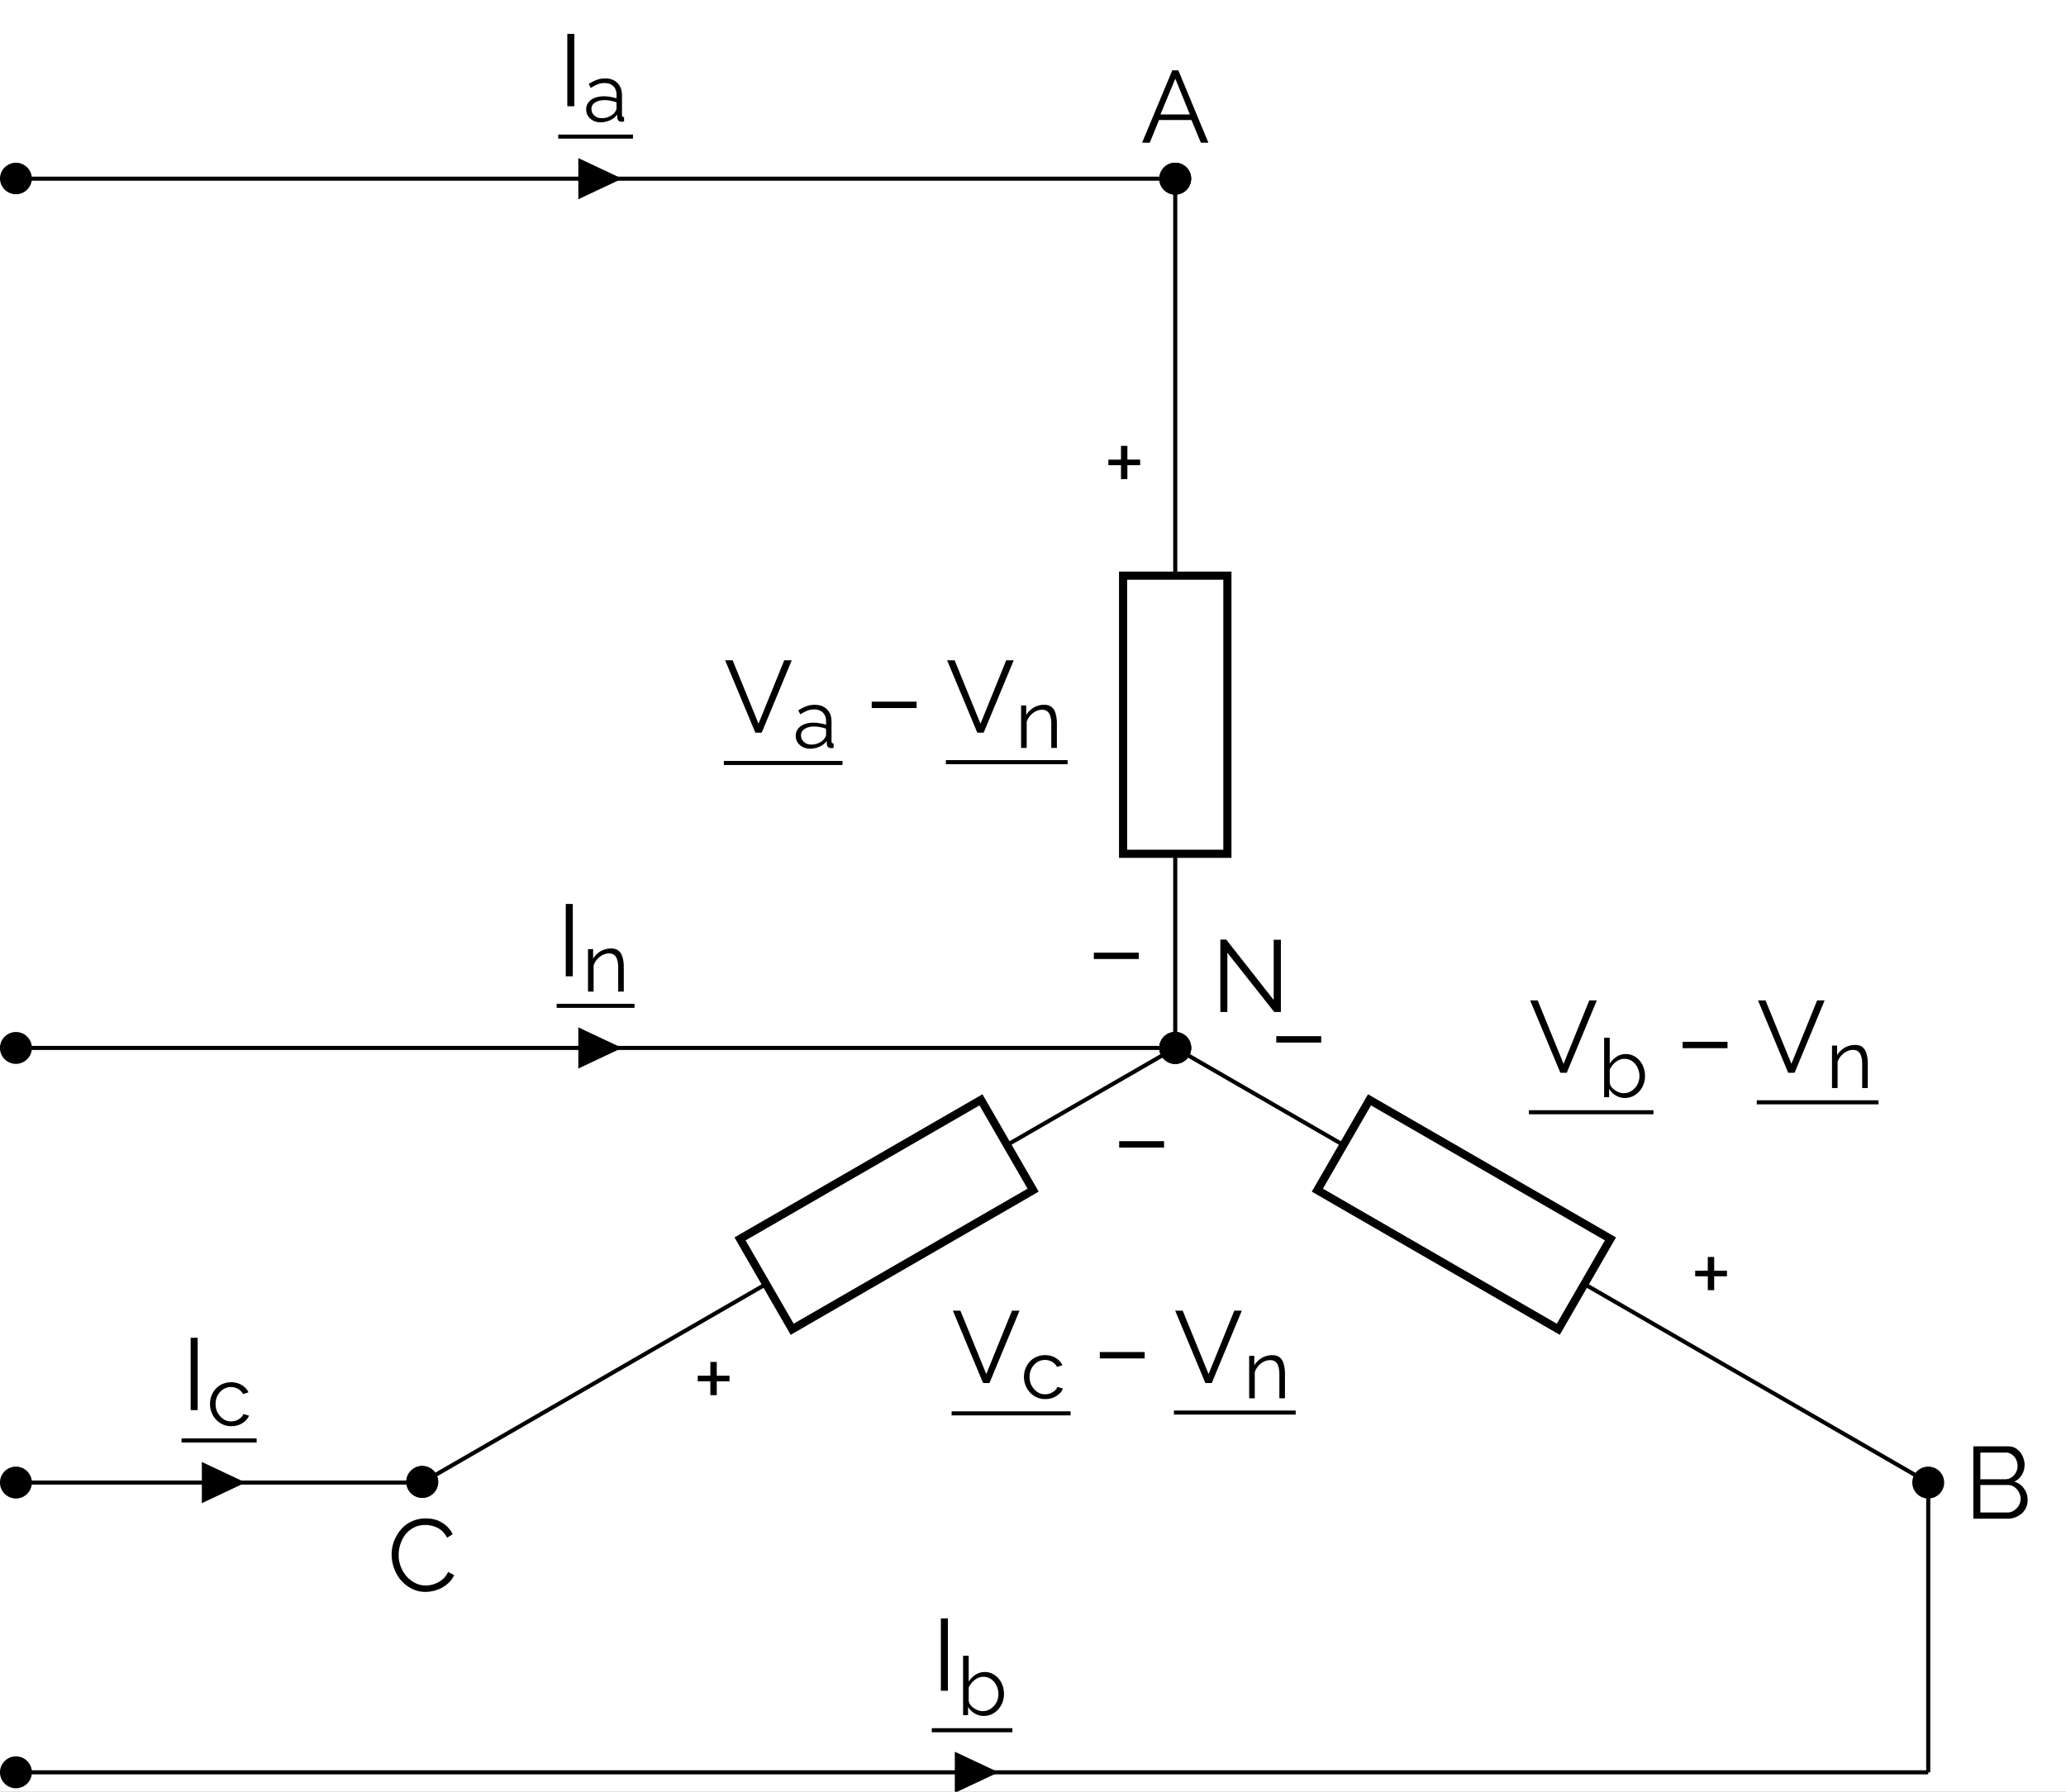<svg xmlns="http://www.w3.org/2000/svg" xmlns:xlink="http://www.w3.org/1999/xlink" width="269.423" height="233.715" viewBox="0 0 202.067 175.286"><rect x="0" y="0" width="202.067" height="175.286" fill="#808080" stroke="none"/><defs><symbol overflow="visible" id="b"><path style="stroke:none" d="M3.078-7.078h.594L6.609 0h-.734l-.922-2.219H1.781L.875 0h-.75Zm1.719 4.312-1.422-3.5-1.453 3.5Zm0 0"/></symbol><symbol overflow="visible" id="c"><path style="stroke:none" d="M6.203-1.828c0 .355-.09.672-.266.953a1.87 1.87 0 0 1-.718.64A2.126 2.126 0 0 1 4.234 0H.891v-7.078h3.406c.332 0 .617.09.86.266.238.18.421.406.546.687a1.915 1.915 0 0 1-.062 1.828 1.63 1.63 0 0 1-.75.672c.406.117.722.34.953.672.238.324.36.7.36 1.125Zm-.687-.11c0-.238-.059-.457-.172-.656a1.293 1.293 0 0 0-.438-.5 1.003 1.003 0 0 0-.61-.203H1.579v2.688h2.656c.227 0 .438-.063.625-.188.196-.125.352-.285.47-.484a1.25 1.25 0 0 0 .187-.657Zm-3.938-4.53v2.609h2.438c.226 0 .43-.063.609-.188.188-.125.332-.285.438-.484.101-.196.156-.407.156-.625 0-.239-.055-.457-.157-.657a1.155 1.155 0 0 0-.406-.468.94.94 0 0 0-.578-.188Zm0 0"/></symbol><symbol overflow="visible" id="d"><path style="stroke:none" d="M.422-3.594c0-.426.07-.847.219-1.265.156-.414.375-.797.656-1.141a2.993 2.993 0 0 1 1.047-.813 3.25 3.25 0 0 1 1.437-.312c.625 0 1.16.148 1.61.438.457.292.789.664 1 1.109l-.547.344a2.14 2.14 0 0 0-.578-.735 2.033 2.033 0 0 0-.75-.39 2.61 2.61 0 0 0-.782-.125c-.43 0-.804.086-1.125.25-.324.168-.601.39-.828.671a3.087 3.087 0 0 0-.5.954 3.273 3.273 0 0 0-.172 1.062c0 .399.067.774.204 1.125.132.356.32.672.562.953.238.274.52.492.844.657.32.167.672.25 1.047.25.27 0 .539-.047.812-.141a2.62 2.62 0 0 0 .781-.422c.25-.195.446-.453.594-.766l.578.313c-.148.344-.375.64-.687.89a3.16 3.16 0 0 1-1.016.563 3.462 3.462 0 0 1-1.094.188c-.492 0-.937-.102-1.343-.313a3.536 3.536 0 0 1-1.063-.828 3.877 3.877 0 0 1-.672-1.188 3.918 3.918 0 0 1-.234-1.328Zm0 0"/></symbol><symbol overflow="visible" id="e"><path style="stroke:none" d="M1.578-5.797V0H.891v-7.078h.578l4.64 5.906v-5.89h.704V0h-.657Zm0 0"/></symbol><symbol overflow="visible" id="f"><path style="stroke:none" d="M3.625-3.813v.547h-1.25v1.36H1.75v-1.36H.516v-.546H1.75v-1.344h.625v1.343Zm0 0"/></symbol><symbol overflow="visible" id="g"><path style="stroke:none" d="M.64-2.406v-.625h4.391v.625Zm0 0"/></symbol><symbol overflow="visible" id="h"><path style="stroke:none" d="M.86-7.078 3.39-.875l2.516-6.203h.735L3.703 0h-.625L.125-7.078Zm0 0"/></symbol><symbol overflow="visible" id="m"><path style="stroke:none" d="M.89 0v-7.078h.688V0Zm0 0"/></symbol><symbol overflow="visible" id="i"><path style="stroke:none" d="M.266-1.188c0-.257.07-.484.218-.671.145-.196.348-.348.61-.454a2.62 2.62 0 0 1 .922-.156c.195 0 .406.024.625.063.218.031.414.078.593.14v-.359c0-.344-.105-.617-.312-.828-.211-.207-.496-.313-.86-.313-.23 0-.453.043-.671.125a3.954 3.954 0 0 0-.672.36l-.203-.39c.27-.177.535-.313.796-.407.258-.094.524-.14.797-.14.508 0 .91.148 1.204.437.3.293.453.695.453 1.203v1.922c0 .074.015.133.046.172.032.03.083.046.157.046V0c-.063.008-.117.016-.156.016a.184.184 0 0 1-.094 0c-.137 0-.242-.04-.313-.125a.407.407 0 0 1-.094-.25l-.015-.313a1.86 1.86 0 0 1-.735.563 2.25 2.25 0 0 1-.89.187c-.274 0-.516-.058-.734-.172a1.367 1.367 0 0 1-.5-.453 1.222 1.222 0 0 1-.172-.64Zm2.78.313c.052-.07.095-.14.126-.203a.43.43 0 0 0 .062-.203v-.594a3.015 3.015 0 0 0-.578-.156 2.848 2.848 0 0 0-.578-.063c-.387 0-.7.078-.937.235a.691.691 0 0 0-.36.625c0 .156.035.304.11.437.082.137.203.25.359.344.156.086.336.125.547.125.258 0 .5-.05.719-.156.226-.102.406-.235.53-.391Zm0 0"/></symbol><symbol overflow="visible" id="j"><path style="stroke:none" d="M4.094 0h-.547v-2.313c0-.488-.074-.847-.219-1.078-.148-.226-.371-.343-.672-.343-.219 0-.433.054-.64.156a1.89 1.89 0 0 0-.532.422c-.156.18-.273.383-.343.61V0H.594v-4.156h.5v.937c.113-.195.258-.367.437-.515.176-.157.38-.274.61-.36.226-.082.468-.125.718-.125.227 0 .422.043.579.125a.974.974 0 0 1 .374.36c.094.156.16.343.204.562.05.219.078.465.078.735Zm0 0"/></symbol><symbol overflow="visible" id="k"><path style="stroke:none" d="M2.625.078a1.73 1.73 0 0 1-.906-.25 1.83 1.83 0 0 1-.64-.64V0H.593v-5.813h.547v2.532c.187-.281.41-.504.671-.672.258-.176.563-.266.907-.266.289 0 .55.063.781.188.227.117.426.277.594.484.164.2.289.43.375.688.082.261.125.527.125.796 0 .293-.055.57-.157.829A2.08 2.08 0 0 1 3.405-.093c-.242.113-.5.171-.781.171ZM2.5-.39c.227 0 .438-.046.625-.14a1.56 1.56 0 0 0 .484-.375c.145-.156.254-.332.329-.531A1.902 1.902 0 0 0 3.86-2.89a1.623 1.623 0 0 0-.516-.626 1.311 1.311 0 0 0-.781-.234 1.23 1.23 0 0 0-.594.156c-.18.094-.34.219-.485.375a2.4 2.4 0 0 0-.343.516v1.281a.91.91 0 0 0 .156.406c.094.125.207.235.344.329.132.085.273.156.421.218.157.055.301.078.438.078Zm0 0"/></symbol><symbol overflow="visible" id="l"><path style="stroke:none" d="M2.406.078c-.312 0-.594-.058-.844-.172a2.06 2.06 0 0 1-.656-.469 2.263 2.263 0 0 1-.594-1.53c0-.384.086-.739.266-1.063.176-.332.422-.594.735-.781A2.055 2.055 0 0 1 2.39-4.22c.382 0 .722.09 1.015.266.301.18.524.418.672.719l-.531.171a1.22 1.22 0 0 0-.485-.5 1.353 1.353 0 0 0-.703-.187c-.273 0-.523.074-.75.219a1.57 1.57 0 0 0-.546.594c-.137.25-.204.53-.204.843 0 .313.067.602.204.86.144.25.328.453.546.609.227.156.485.234.766.234.176 0 .348-.03.516-.093.164-.07.312-.16.437-.266a.873.873 0 0 0 .25-.36l.547.157c-.074.2-.2.375-.375.531-.18.156-.383.281-.61.375a2.18 2.18 0 0 1-.734.125Zm0 0"/></symbol><clipPath id="a"><path d="M0 0h202.066v175.285H0Zm0 0"/></clipPath><clipPath id="n"><path d="M0 166h9v9.285H0Zm0 0"/></clipPath><clipPath id="o"><path d="M93 171h5v4.285h-5Zm0 0"/></clipPath><clipPath id="p"><path d="M87 166h16v9.285H87Zm0 0"/></clipPath></defs><g clip-path="url(#a)"><path style="stroke:none;fill-rule:nonzero;fill:#fff;fill-opacity:1" d="M0 175.285V0h202.066v175.285Zm0 0"/></g><use xlink:href="#b" x="111.578" y="13.961" style="fill:#000;fill-opacity:1"/><use xlink:href="#c" x="192.112" y="148.576" style="fill:#000;fill-opacity:1"/><use xlink:href="#d" x="37.882" y="155.673" style="fill:#000;fill-opacity:1"/><use xlink:href="#e" x="118.465" y="99" style="fill:#000;fill-opacity:1"/><path style="fill:none;stroke-width:.399;stroke-linecap:butt;stroke-linejoin:miter;stroke:#000;stroke-opacity:1;stroke-miterlimit:10" d="M0 85.04v-9.922m0 0V46.204m0-27.211V0" transform="matrix(1 0 0 -1 114.945 102.52)"/><path style="fill-rule:nonzero;fill:#000;fill-opacity:1;stroke-width:.399;stroke-linecap:butt;stroke-linejoin:miter;stroke:#000;stroke-opacity:1;stroke-miterlimit:10" d="M1.36 85.04c0 .753-.61 1.359-1.36 1.359a1.36 1.36 0 1 1 1.36-1.36Zm0 0" transform="matrix(1 0 0 -1 114.945 102.52)"/><path style="fill:none;stroke-width:.797;stroke-linecap:butt;stroke-linejoin:miter;stroke:#000;stroke-opacity:1;stroke-miterlimit:10" d="M-5.101 18.993v27.21H5.102v-27.21Zm0 0" transform="matrix(1 0 0 -1 114.945 102.52)"/><path style="fill-rule:nonzero;fill:#000;fill-opacity:1;stroke-width:.399;stroke-linecap:butt;stroke-linejoin:miter;stroke:#000;stroke-opacity:1;stroke-miterlimit:10" d="M1.36 0a1.36 1.36 0 0 1-2.72 0 1.36 1.36 0 0 1 2.72 0Zm0 0" transform="matrix(1 0 0 -1 114.945 102.52)"/><use xlink:href="#f" x="107.89" y="48.776" style="fill:#000;fill-opacity:1"/><use xlink:href="#g" x="106.346" y="96.228" style="fill:#000;fill-opacity:1"/><use xlink:href="#h" x="70.797" y="71.675" style="fill:#000;fill-opacity:1"/><use xlink:href="#i" x="77.562" y="73.169" style="fill:#000;fill-opacity:1"/><path style="fill:none;stroke-width:.398;stroke-linecap:butt;stroke-linejoin:miter;stroke:#000;stroke-opacity:1;stroke-miterlimit:10" d="M0 0h11.605" transform="matrix(1 0 0 -1 70.797 74.644)"/><use xlink:href="#g" x="84.618" y="71.675" style="fill:#000;fill-opacity:1"/><use xlink:href="#h" x="92.508" y="71.675" style="fill:#000;fill-opacity:1"/><use xlink:href="#j" x="99.275" y="73.169" style="fill:#000;fill-opacity:1"/><path style="fill:none;stroke-width:.398;stroke-linecap:butt;stroke-linejoin:miter;stroke:#000;stroke-opacity:1;stroke-miterlimit:10" d="M.002.002h11.906" transform="matrix(1 0 0 -1 92.51 74.564)"/><path style="fill:none;stroke-width:.399;stroke-linecap:butt;stroke-linejoin:miter;stroke:#000;stroke-opacity:1;stroke-miterlimit:10" d="m73.649-42.52-8.594 4.962m0 0-8.594 4.96L40.016-23.1M16.45-9.496 0 0" transform="matrix(1 0 0 -1 114.945 102.52)"/><path style="fill-rule:nonzero;fill:#000;fill-opacity:1;stroke-width:.399;stroke-linecap:butt;stroke-linejoin:miter;stroke:#000;stroke-opacity:1;stroke-miterlimit:10" d="M75.008-42.52a1.36 1.36 0 1 1-2.72-.001 1.36 1.36 0 0 1 2.72.002Zm0 0" transform="matrix(1 0 0 -1 114.945 102.52)"/><path style="fill:none;stroke-width:.797;stroke-linecap:butt;stroke-linejoin:miter;stroke:#000;stroke-opacity:1;stroke-miterlimit:10" d="m19-5.078 23.567-13.605-5.102-8.84L13.9-13.913Zm0 0" transform="matrix(1 0 0 -1 114.945 102.52)"/><path style="fill-rule:nonzero;fill:#000;fill-opacity:1;stroke-width:.399;stroke-linecap:butt;stroke-linejoin:miter;stroke:#000;stroke-opacity:1;stroke-miterlimit:10" d="M1.36 0a1.36 1.36 0 0 1-2.72 0 1.36 1.36 0 0 1 2.72 0Zm0 0" transform="matrix(1 0 0 -1 114.945 102.52)"/><use xlink:href="#f" x="165.283" y="128.126" style="fill:#000;fill-opacity:1"/><use xlink:href="#g" x="124.189" y="104.4" style="fill:#000;fill-opacity:1"/><use xlink:href="#h" x="149.535" y="104.951" style="fill:#000;fill-opacity:1"/><use xlink:href="#k" x="156.3" y="107.338" style="fill:#000;fill-opacity:1"/><path style="fill:none;stroke-width:.398;stroke-linecap:butt;stroke-linejoin:miter;stroke:#000;stroke-opacity:1;stroke-miterlimit:10" d="M0 0h12.18" transform="matrix(1 0 0 -1 149.535 108.812)"/><use xlink:href="#g" x="163.929" y="104.951" style="fill:#000;fill-opacity:1"/><use xlink:href="#h" x="171.819" y="104.951" style="fill:#000;fill-opacity:1"/><use xlink:href="#j" x="178.586" y="106.446" style="fill:#000;fill-opacity:1"/><path style="fill:none;stroke-width:.398;stroke-linecap:butt;stroke-linejoin:miter;stroke:#000;stroke-opacity:1;stroke-miterlimit:10" d="M-.002 0h11.91" transform="matrix(1 0 0 -1 171.822 107.84)"/><path style="fill:none;stroke-width:.399;stroke-linecap:butt;stroke-linejoin:miter;stroke:#000;stroke-opacity:1;stroke-miterlimit:10" d="m-73.648-42.52 8.594 4.962m0 0 8.59 4.96 16.449 9.497M-16.45-9.496.001 0" transform="matrix(1 0 0 -1 114.945 102.52)"/><path style="fill-rule:nonzero;fill:#000;fill-opacity:1;stroke-width:.399;stroke-linecap:butt;stroke-linejoin:miter;stroke:#000;stroke-opacity:1;stroke-miterlimit:10" d="M-72.289-42.52a1.36 1.36 0 1 1-2.717-.002 1.36 1.36 0 0 1 2.717.003Zm0 0" transform="matrix(1 0 0 -1 114.945 102.52)"/><path style="fill:none;stroke-width:.797;stroke-linecap:butt;stroke-linejoin:miter;stroke:#000;stroke-opacity:1;stroke-miterlimit:10" d="m-13.898-13.914-23.567-13.609-5.101 8.84L-19-5.078Zm0 0" transform="matrix(1 0 0 -1 114.945 102.52)"/><path style="fill-rule:nonzero;fill:#000;fill-opacity:1;stroke-width:.399;stroke-linecap:butt;stroke-linejoin:miter;stroke:#000;stroke-opacity:1;stroke-miterlimit:10" d="M1.36 0a1.36 1.36 0 0 1-2.72 0 1.36 1.36 0 0 1 2.72 0Zm0 0" transform="matrix(1 0 0 -1 114.945 102.52)"/><use xlink:href="#f" x="67.727" y="138.398" style="fill:#000;fill-opacity:1"/><use xlink:href="#g" x="108.822" y="114.673" style="fill:#000;fill-opacity:1"/><use xlink:href="#h" x="93.073" y="135.302" style="fill:#000;fill-opacity:1"/><use xlink:href="#l" x="99.838" y="136.796" style="fill:#000;fill-opacity:1"/><path style="fill:none;stroke-width:.398;stroke-linecap:butt;stroke-linejoin:miter;stroke:#000;stroke-opacity:1;stroke-miterlimit:10" d="M.001 0h11.637" transform="matrix(1 0 0 -1 93.073 138.27)"/><use xlink:href="#g" x="106.925" y="135.302" style="fill:#000;fill-opacity:1"/><use xlink:href="#h" x="114.815" y="135.302" style="fill:#000;fill-opacity:1"/><use xlink:href="#j" x="121.582" y="136.796" style="fill:#000;fill-opacity:1"/><path style="fill:none;stroke-width:.398;stroke-linecap:butt;stroke-linejoin:miter;stroke:#000;stroke-opacity:1;stroke-miterlimit:10" d="M-.002 0h11.91" transform="matrix(1 0 0 -1 114.818 138.191)"/><path style="fill:none;stroke-width:.399;stroke-linecap:butt;stroke-linejoin:miter;stroke:#000;stroke-opacity:1;stroke-miterlimit:10" d="M-113.386 85.04h56.691m0 0H0" transform="matrix(1 0 0 -1 114.945 102.52)"/><path style="fill-rule:nonzero;fill:#000;fill-opacity:1;stroke-width:.399;stroke-linecap:butt;stroke-linejoin:miter;stroke:#000;stroke-opacity:1;stroke-miterlimit:10" d="M-112.027 85.04a1.359 1.359 0 1 1-2.719-.001 1.36 1.36 0 0 1 2.719 0Zm113.387 0c0 .753-.61 1.359-1.36 1.359a1.36 1.36 0 1 1 1.36-1.36Zm-59.543 0v-1.7l3.617 1.7-3.617 1.703Zm0 0" transform="matrix(1 0 0 -1 114.945 102.52)"/><use xlink:href="#m" x="54.596" y="10.394" style="fill:#000;fill-opacity:1"/><use xlink:href="#i" x="57.067" y="11.889" style="fill:#000;fill-opacity:1"/><path style="fill:none;stroke-width:.398;stroke-linecap:butt;stroke-linejoin:miter;stroke:#000;stroke-opacity:1;stroke-miterlimit:10" d="M.002 0h7.312" transform="matrix(1 0 0 -1 54.596 13.363)"/><path style="fill:none;stroke-width:.399;stroke-linecap:butt;stroke-linejoin:miter;stroke:#000;stroke-opacity:1;stroke-miterlimit:10" d="M73.649-70.867v28.348m-187.035-28.348h93.515m0 0h93.52" transform="matrix(1 0 0 -1 114.945 102.52)"/><path style="stroke:none;fill-rule:nonzero;fill:#000;fill-opacity:1" d="M2.918 173.387a1.36 1.36 0 1 0-2.72.002 1.36 1.36 0 0 0 2.72-.002Zm0 0"/><g clip-path="url(#n)"><path style="fill:none;stroke-width:.399;stroke-linecap:butt;stroke-linejoin:miter;stroke:#000;stroke-opacity:1;stroke-miterlimit:10" d="M-112.027-70.867a1.36 1.36 0 1 1-2.72-.002 1.36 1.36 0 0 1 2.72.002Zm0 0" transform="matrix(1 0 0 -1 114.945 102.52)"/></g><g clip-path="url(#o)"><path style="stroke:none;fill-rule:nonzero;fill:#000;fill-opacity:1" d="M93.586 173.387v1.699l3.613-1.7-3.613-1.698Zm0 0"/></g><g clip-path="url(#p)"><path style="fill:none;stroke-width:.399;stroke-linecap:butt;stroke-linejoin:miter;stroke:#000;stroke-opacity:1;stroke-miterlimit:10" d="M-21.36-70.867v-1.699l3.614 1.7-3.613 1.698Zm0 0" transform="matrix(1 0 0 -1 114.945 102.52)"/></g><use xlink:href="#m" x="91.133" y="165.407" style="fill:#000;fill-opacity:1"/><use xlink:href="#k" x="93.603" y="167.794" style="fill:#000;fill-opacity:1"/><path style="fill:none;stroke-width:.398;stroke-linecap:butt;stroke-linejoin:miter;stroke:#000;stroke-opacity:1;stroke-miterlimit:10" d="M0-.002h7.887" transform="matrix(1 0 0 -1 91.133 169.268)"/><path style="fill:none;stroke-width:.399;stroke-linecap:butt;stroke-linejoin:miter;stroke:#000;stroke-opacity:1;stroke-miterlimit:10" d="M-113.386-42.52h19.867m0 0h19.87" transform="matrix(1 0 0 -1 114.945 102.52)"/><path style="fill-rule:nonzero;fill:#000;fill-opacity:1;stroke-width:.399;stroke-linecap:butt;stroke-linejoin:miter;stroke:#000;stroke-opacity:1;stroke-miterlimit:10" d="M-112.027-42.52a1.36 1.36 0 1 1-2.72-.001 1.36 1.36 0 0 1 2.72.002Zm39.738 0a1.36 1.36 0 1 1-2.717-.002 1.36 1.36 0 0 1 2.717.003Zm-22.715 0v-1.702l3.614 1.703-3.614 1.7Zm0 0" transform="matrix(1 0 0 -1 114.945 102.52)"/><use xlink:href="#m" x="17.757" y="137.953" style="fill:#000;fill-opacity:1"/><use xlink:href="#l" x="20.228" y="139.448" style="fill:#000;fill-opacity:1"/><path style="fill:none;stroke-width:.398;stroke-linecap:butt;stroke-linejoin:miter;stroke:#000;stroke-opacity:1;stroke-miterlimit:10" d="M0 0h7.345" transform="matrix(1 0 0 -1 17.757 140.922)"/><path style="fill:none;stroke-width:.399;stroke-linecap:butt;stroke-linejoin:miter;stroke:#000;stroke-opacity:1;stroke-miterlimit:10" d="M-113.386 0h56.691m0 0H0" transform="matrix(1 0 0 -1 114.945 102.52)"/><path style="fill-rule:nonzero;fill:#000;fill-opacity:1;stroke-width:.399;stroke-linecap:butt;stroke-linejoin:miter;stroke:#000;stroke-opacity:1;stroke-miterlimit:10" d="M-112.027 0a1.36 1.36 0 1 1-2.72-.001 1.36 1.36 0 0 1 2.72.001Zm53.844 0v-1.703L-54.566 0l-3.617 1.7Zm0 0" transform="matrix(1 0 0 -1 114.945 102.52)"/><use xlink:href="#m" x="54.445" y="95.513" style="fill:#000;fill-opacity:1"/><use xlink:href="#j" x="56.916" y="97.008" style="fill:#000;fill-opacity:1"/><path style="fill:none;stroke-width:.398;stroke-linecap:butt;stroke-linejoin:miter;stroke:#000;stroke-opacity:1;stroke-miterlimit:10" d="M0 0h7.614" transform="matrix(1 0 0 -1 54.445 98.402)"/></svg>
